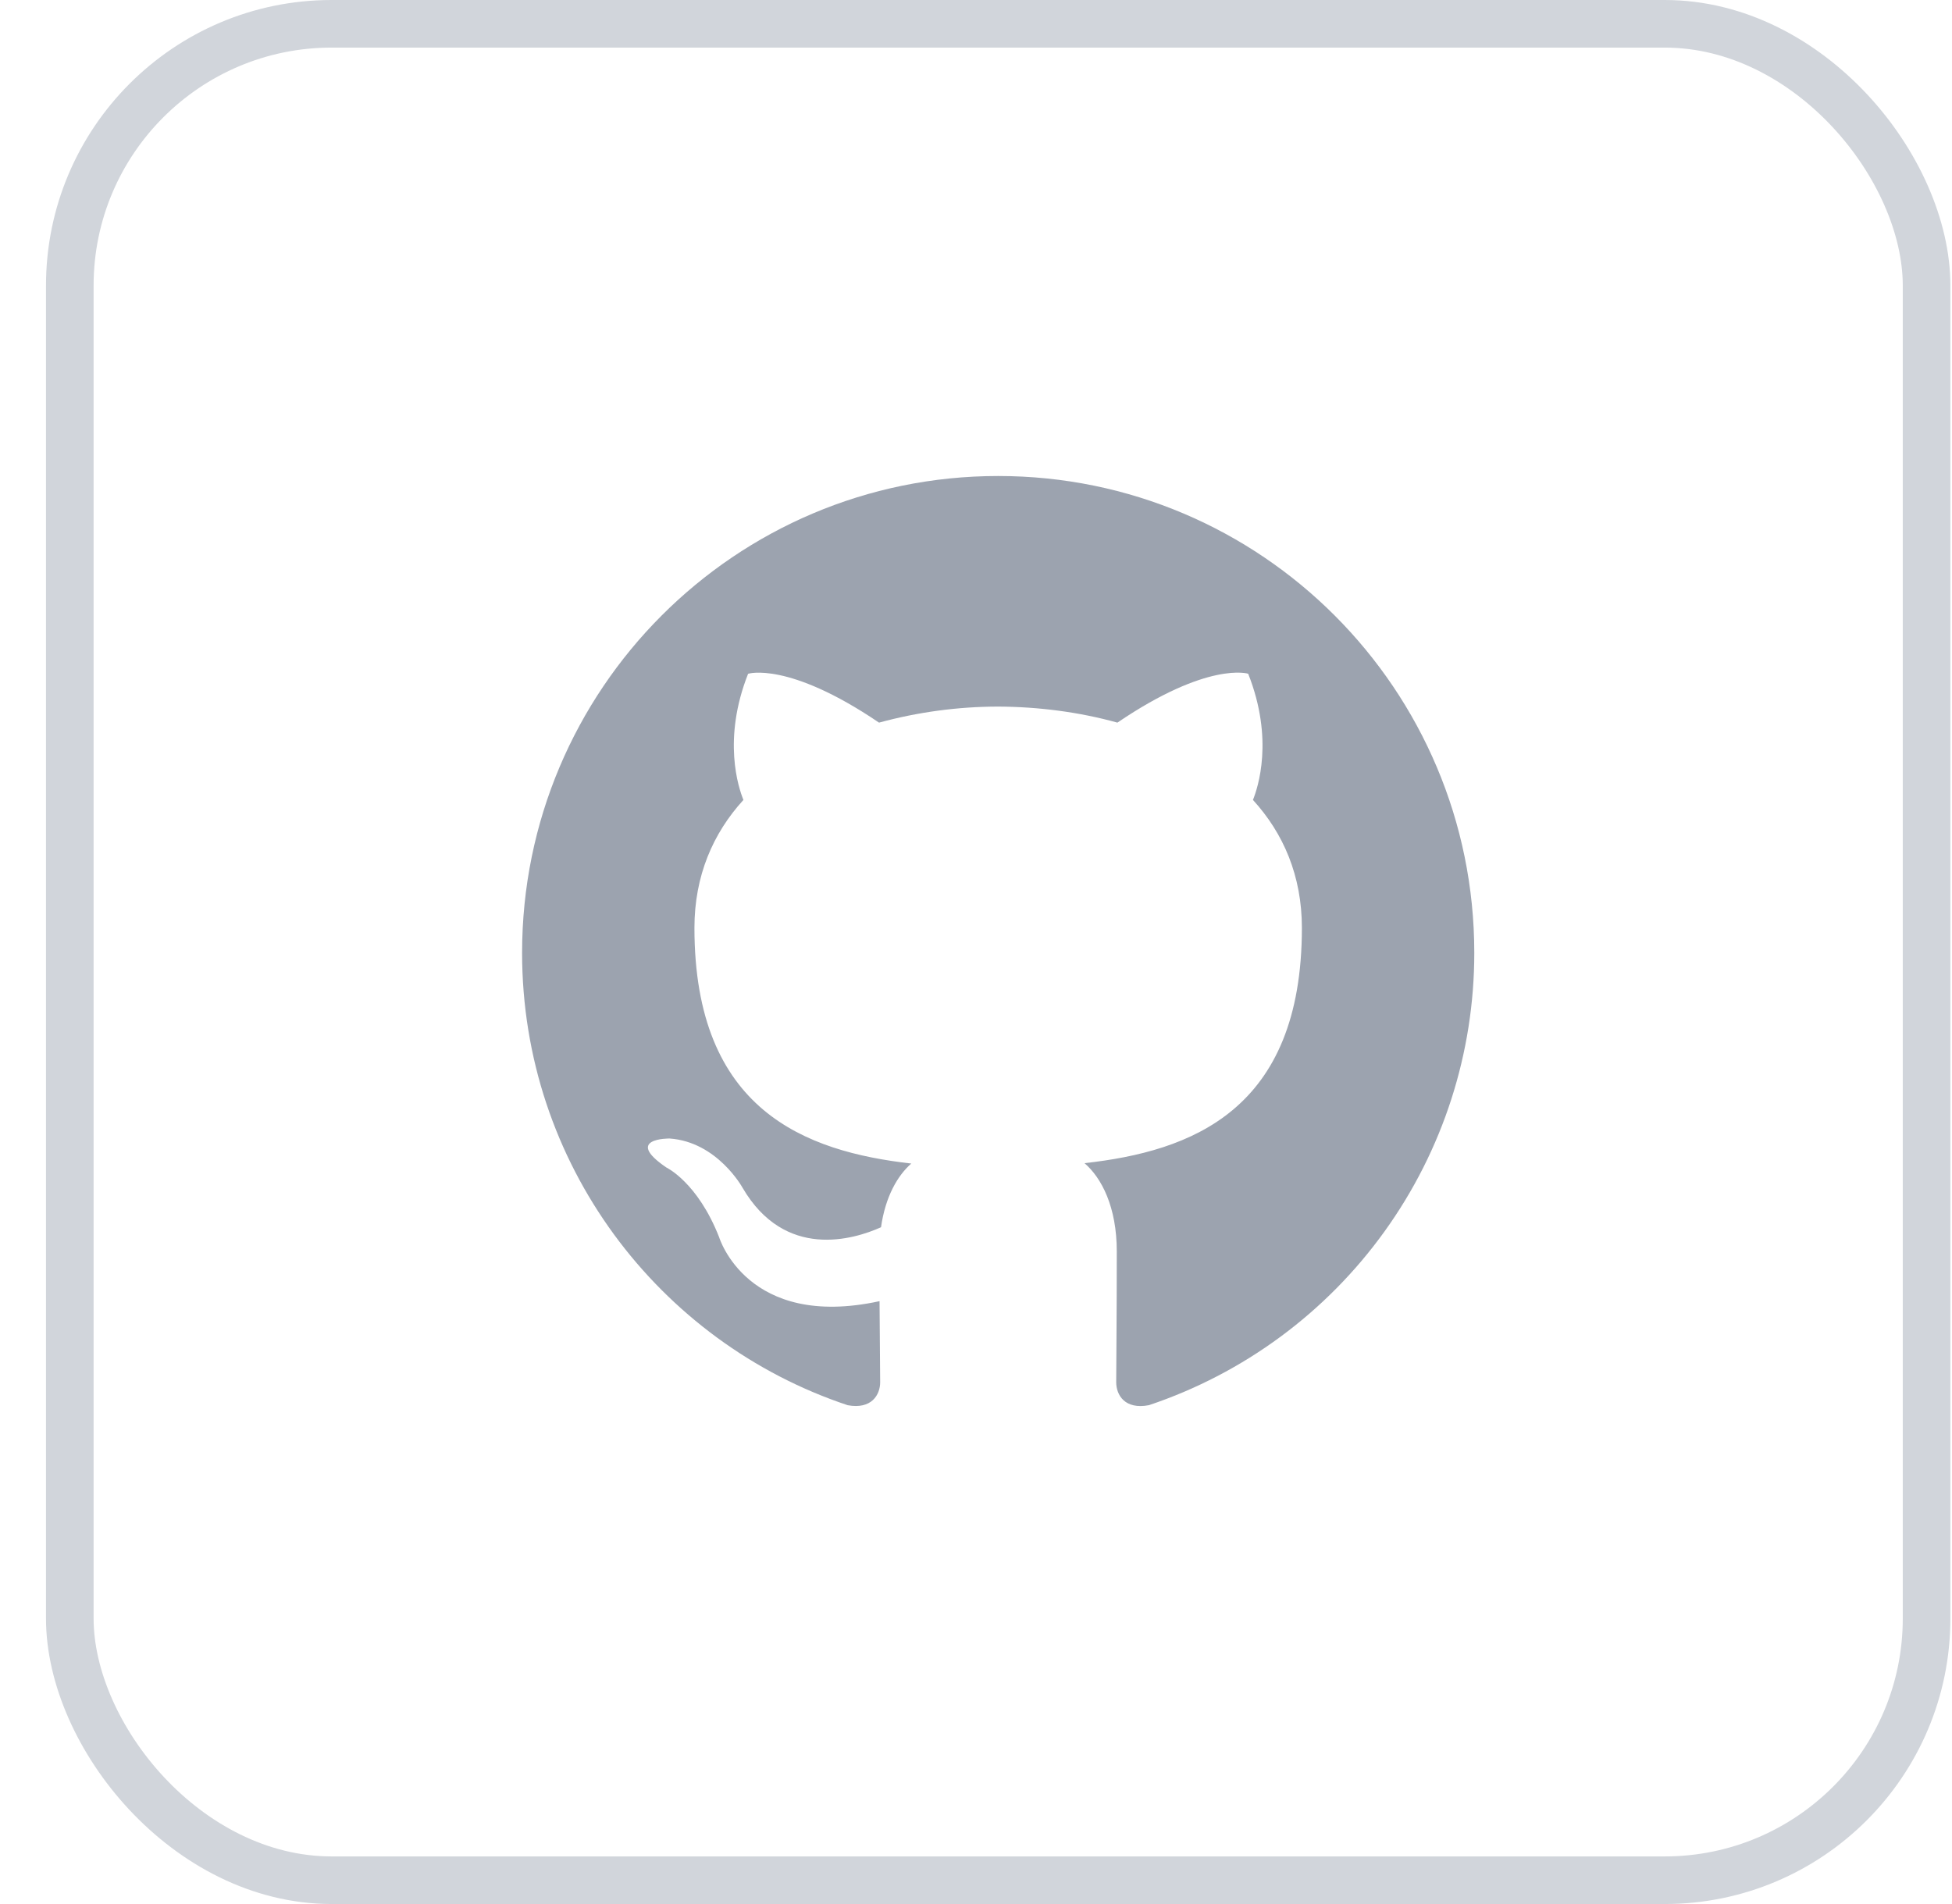<svg width="41" height="40" viewBox="0 0 41 40" fill="none" xmlns="http://www.w3.org/2000/svg">
<path fill-rule="evenodd" clip-rule="evenodd" d="M20.966 10C15.443 10 10.966 14.484 10.966 20.017C10.966 24.442 13.831 28.197 17.805 29.521C18.305 29.613 18.487 29.304 18.487 29.038C18.487 28.801 18.479 28.17 18.474 27.335C15.692 27.94 15.105 25.992 15.105 25.992C14.651 24.834 13.995 24.526 13.995 24.526C13.087 23.906 14.064 23.918 14.064 23.918C15.067 23.988 15.595 24.95 15.595 24.95C16.487 26.48 17.936 26.038 18.505 25.782C18.597 25.135 18.855 24.694 19.141 24.444C16.921 24.191 14.586 23.331 14.586 19.493C14.586 18.4 14.976 17.505 15.615 16.805C15.512 16.552 15.169 15.533 15.713 14.155C15.713 14.155 16.553 13.885 18.463 15.181C19.279 14.959 20.12 14.845 20.966 14.844C21.816 14.848 22.671 14.959 23.47 15.181C25.379 13.885 26.217 14.154 26.217 14.154C26.763 15.533 26.419 16.552 26.317 16.805C26.957 17.505 27.345 18.4 27.345 19.493C27.345 23.341 25.006 24.188 22.779 24.436C23.138 24.745 23.457 25.356 23.457 26.291C23.457 27.629 23.445 28.71 23.445 29.038C23.445 29.306 23.625 29.618 24.133 29.52C26.124 28.852 27.855 27.575 29.081 25.87C30.308 24.165 30.967 22.117 30.966 20.017C30.966 14.484 26.488 10 20.966 10Z" fill="#9CA3AF"/>
<rect x="1.466" y="0.5" width="39" height="39" rx="5.5" stroke="#D1D5DB"/>
</svg>
